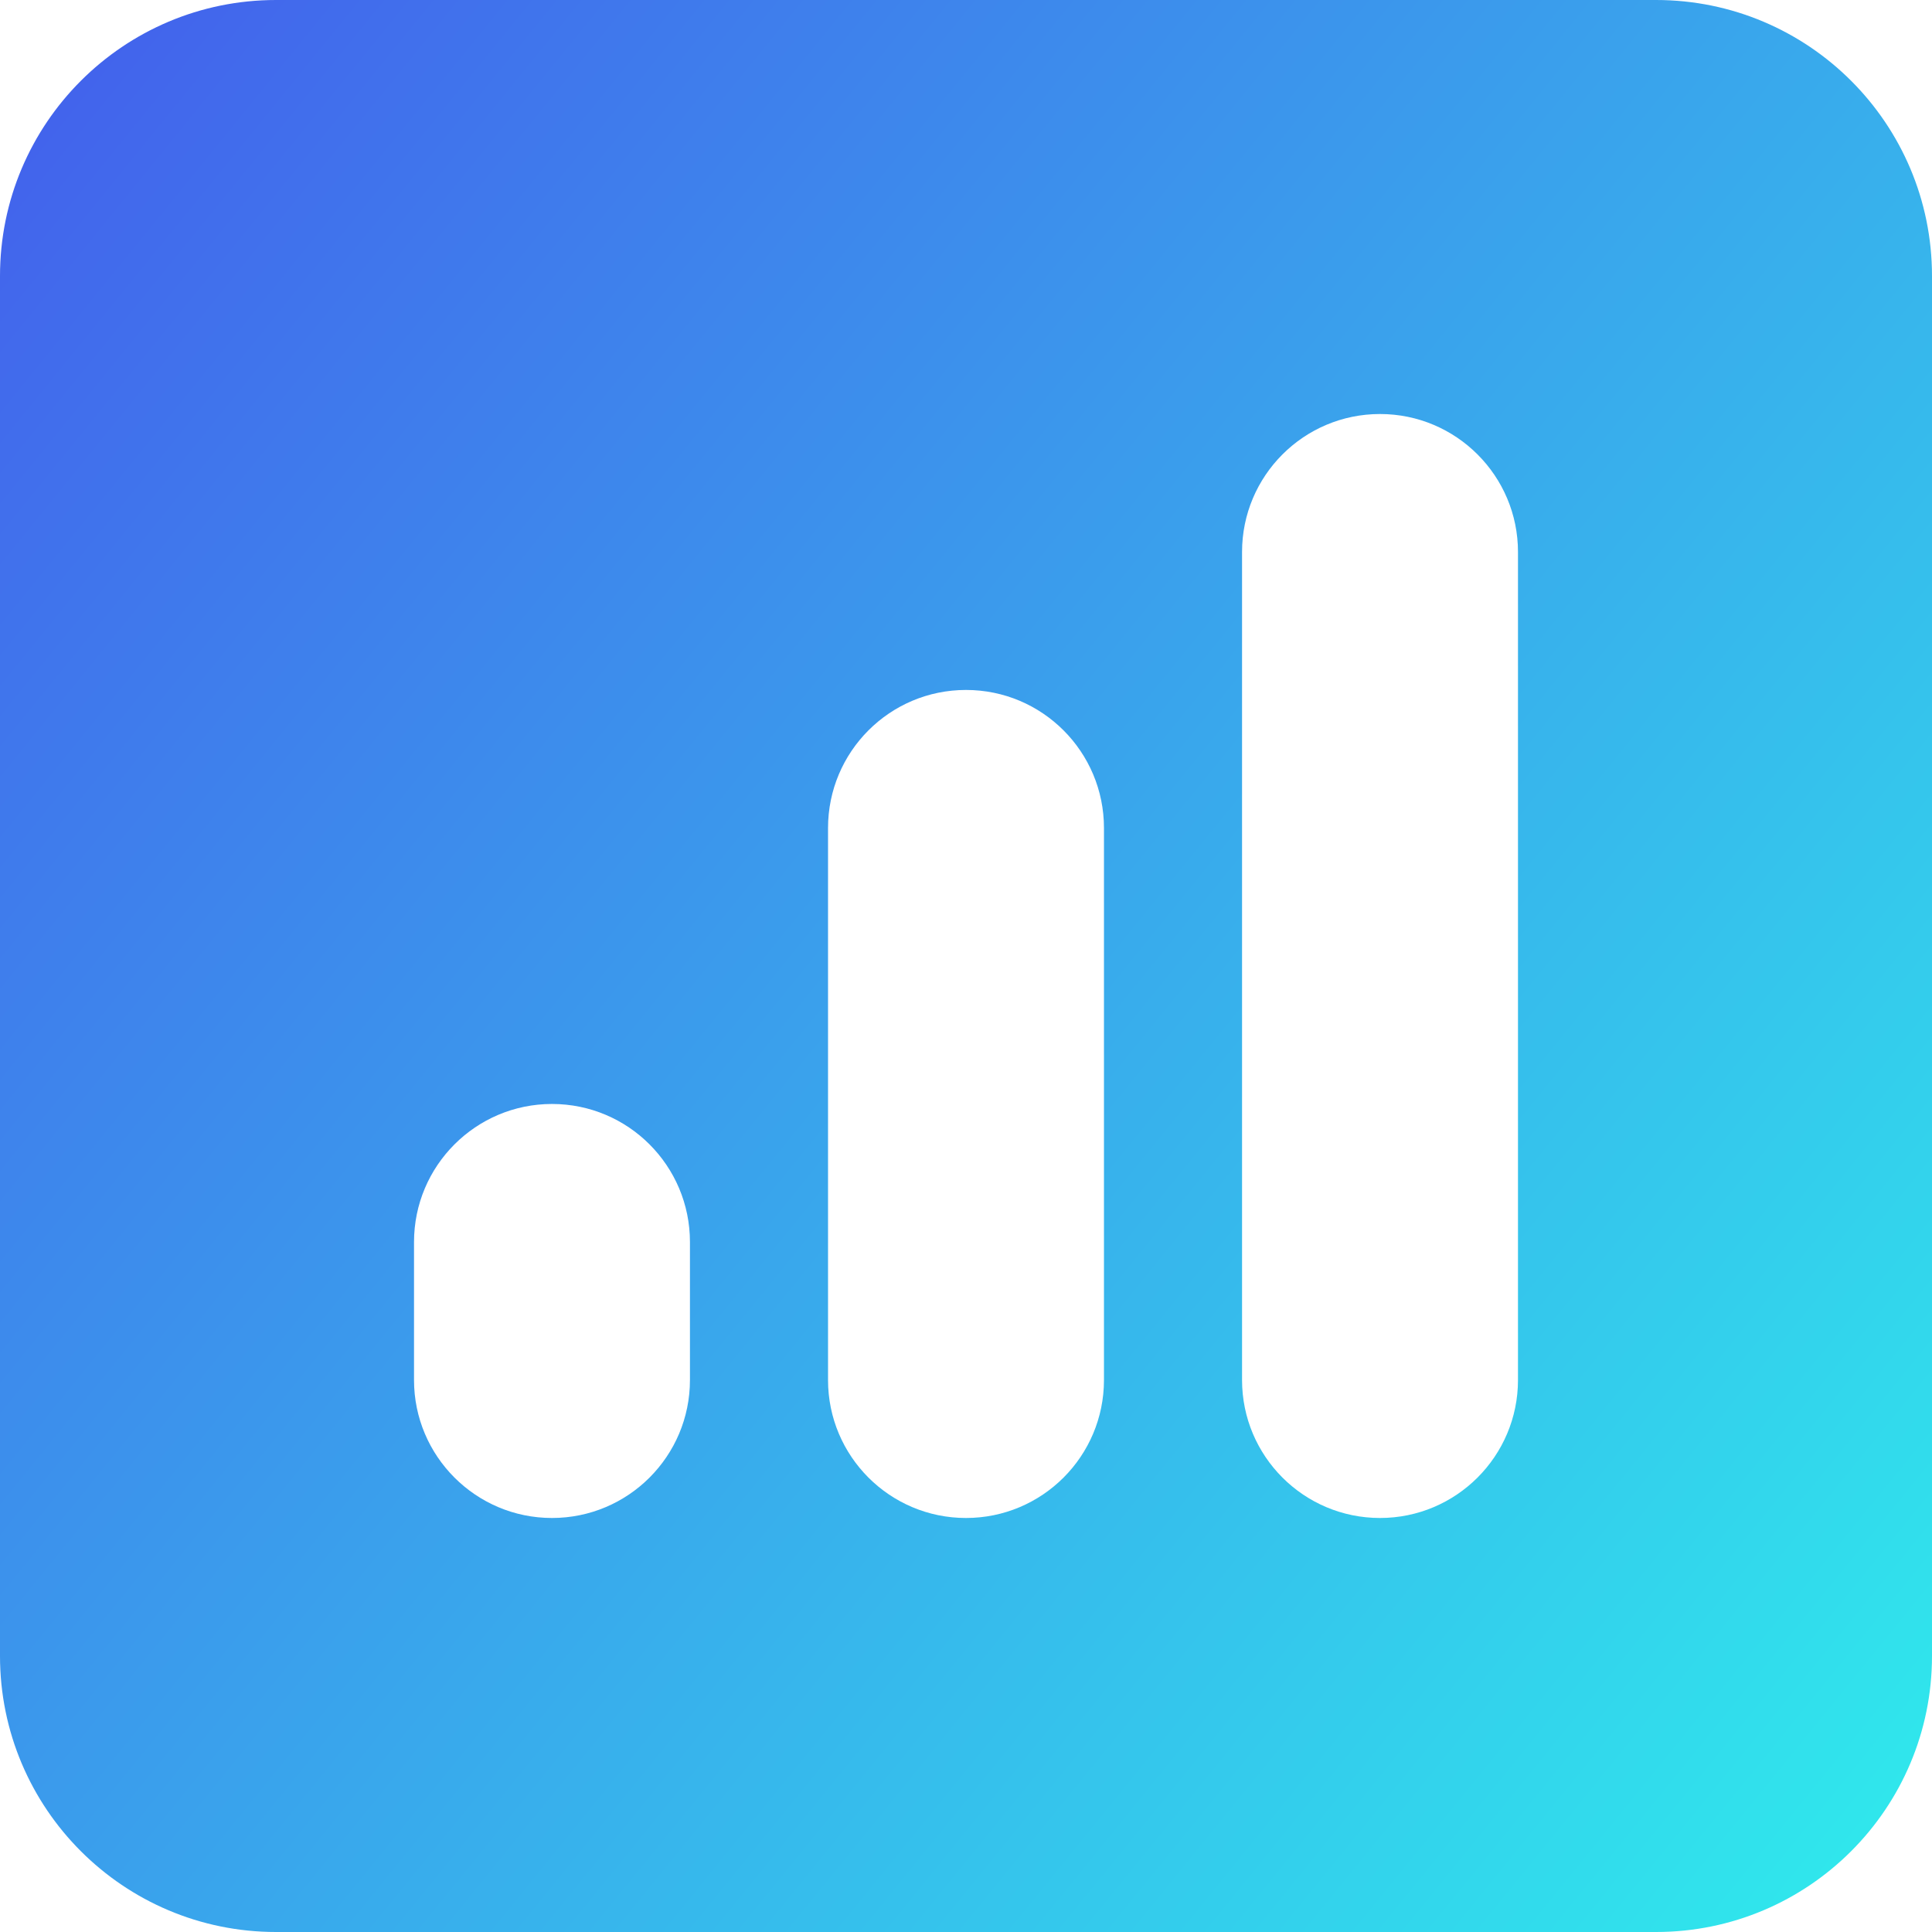 <svg width="17" height="17" viewBox="0 0 17 17" fill="none" xmlns="http://www.w3.org/2000/svg">
<path fill-rule="evenodd" clip-rule="evenodd" d="M2.429 0C1.087 0 0 1.087 0 2.429V14.571C0 15.913 1.087 17 2.429 17H14.571C15.913 17 17 15.913 17 14.571V2.429C17 1.087 15.913 0 14.571 0H2.429ZM13.357 4.857C13.357 4.187 12.813 3.643 12.143 3.643C11.472 3.643 10.929 4.187 10.929 4.857V12.143C10.929 12.813 11.472 13.357 12.143 13.357C12.813 13.357 13.357 12.813 13.357 12.143V4.857ZM9.714 7.286C9.714 6.615 9.171 6.071 8.5 6.071C7.829 6.071 7.286 6.615 7.286 7.286V12.143C7.286 12.813 7.829 13.357 8.5 13.357C9.171 13.357 9.714 12.813 9.714 12.143V7.286ZM6.071 10.929C6.071 10.258 5.528 9.714 4.857 9.714C4.187 9.714 3.643 10.258 3.643 10.929V12.143C3.643 12.813 4.187 13.357 4.857 13.357C5.528 13.357 6.071 12.813 6.071 12.143V10.929Z" fill="url(#paint0_linear_22_939)"/>
<defs>
<linearGradient id="paint0_linear_22_939" x1="-5.618" y1="-5.618" x2="19.081" y2="14.437" gradientUnits="userSpaceOnUse">
<stop stop-color="#4A2FEC"/>
<stop offset="1" stop-color="#2FECEC"/>
</linearGradient>
</defs>
</svg>
